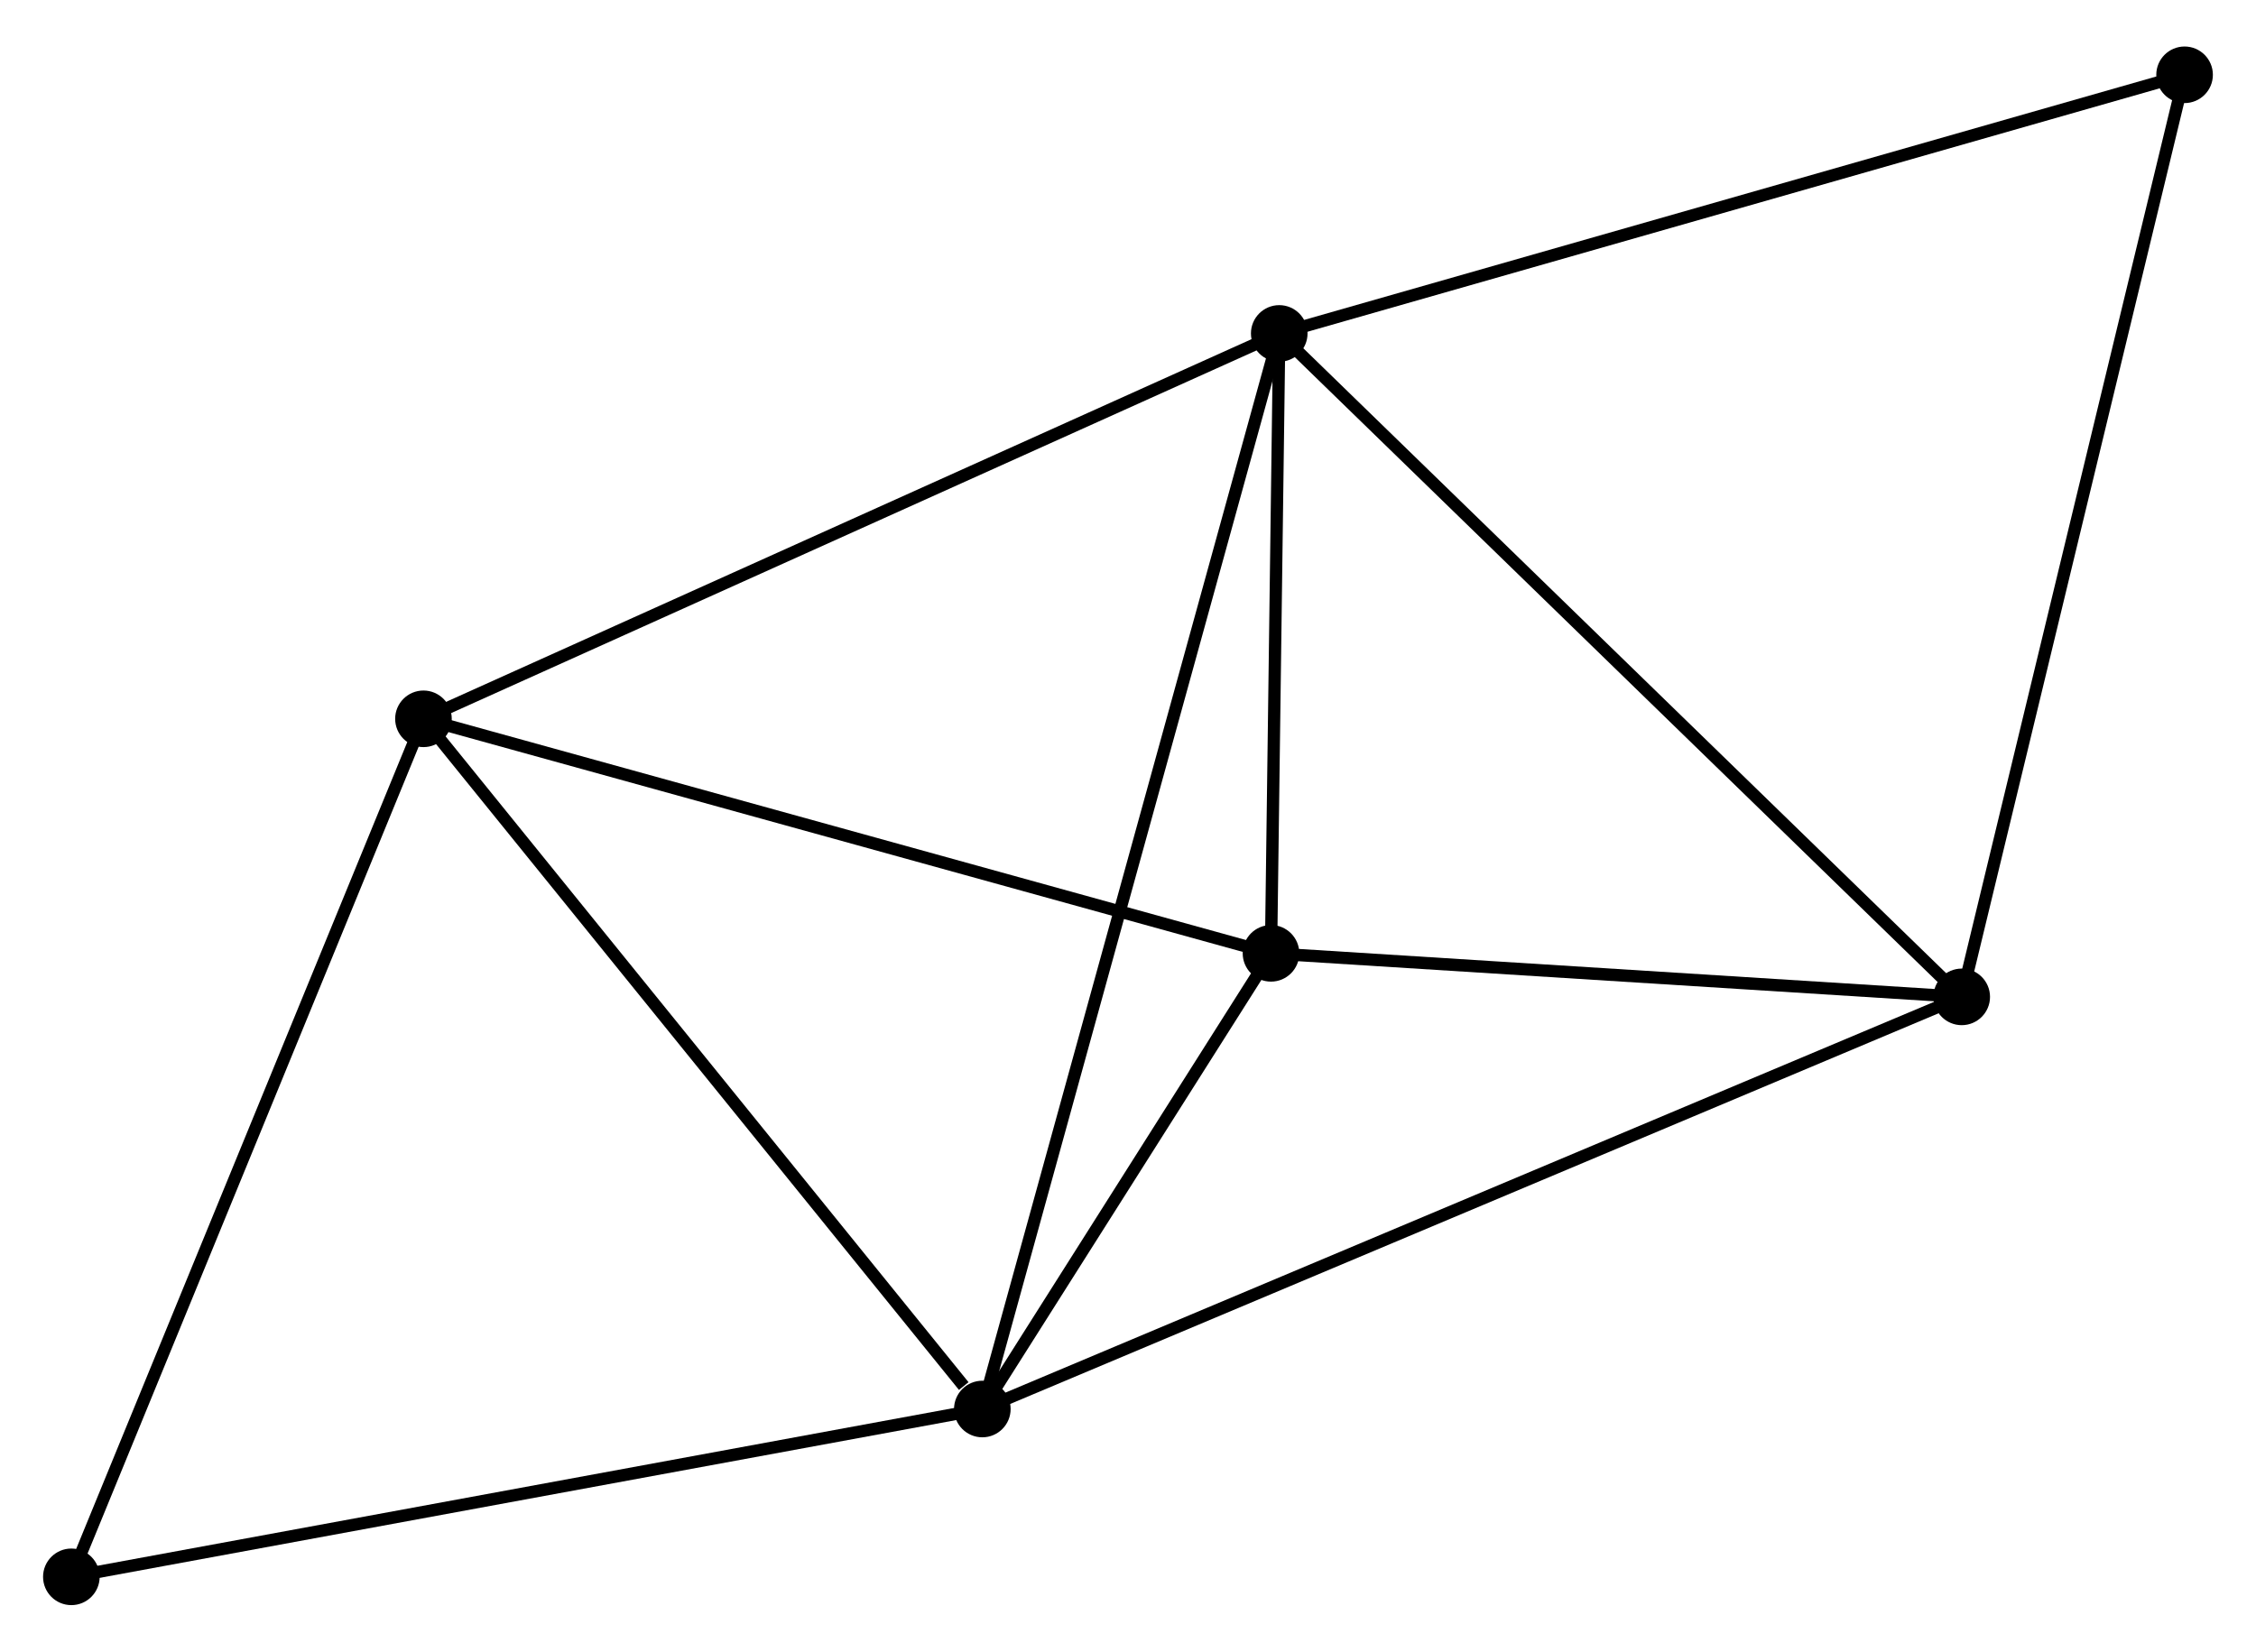 <?xml version="1.0" encoding="UTF-8" standalone="no"?>
<!DOCTYPE svg PUBLIC "-//W3C//DTD SVG 1.1//EN"
 "http://www.w3.org/Graphics/SVG/1.1/DTD/svg11.dtd">
<!-- Generated by graphviz version 2.36.0 (20140111.2315)
 -->
<!-- Title: %3 Pages: 1 -->
<svg width="183pt" height="134pt"
 viewBox="0.00 0.00 183.37 133.71" xmlns="http://www.w3.org/2000/svg" xmlns:xlink="http://www.w3.org/1999/xlink">
<g id="graph0" class="graph" transform="scale(1 1) rotate(0) translate(4 129.709)">
<title>%3</title>
<!-- 0 -->
<g id="node1" class="node"><title>0</title>
<ellipse fill="black" stroke="black" cx="99.978" cy="-102.883" rx="1.8" ry="1.8"/>
</g>
<!-- 1 -->
<g id="node2" class="node"><title>1</title>
<ellipse fill="black" stroke="black" cx="75.845" cy="-15.443" rx="1.8" ry="1.8"/>
</g>
<!-- 0&#45;&#45;1 -->
<g id="edge1" class="edge"><title>0&#45;&#45;1</title>
<path fill="none" stroke="black" d="M99.474,-101.057C96.333,-89.677 79.479,-28.609 76.347,-17.259"/>
</g>
<!-- 2 -->
<g id="node3" class="node"><title>2</title>
<ellipse fill="black" stroke="black" cx="155.451" cy="-48.948" rx="1.8" ry="1.8"/>
</g>
<!-- 0&#45;&#45;2 -->
<g id="edge2" class="edge"><title>0&#45;&#45;2</title>
<path fill="none" stroke="black" d="M101.349,-101.55C108.957,-94.152 145.928,-58.207 153.924,-50.432"/>
</g>
<!-- 3 -->
<g id="node4" class="node"><title>3</title>
<ellipse fill="black" stroke="black" cx="30.419" cy="-71.553" rx="1.8" ry="1.8"/>
</g>
<!-- 0&#45;&#45;3 -->
<g id="edge3" class="edge"><title>0&#45;&#45;3</title>
<path fill="none" stroke="black" d="M98.258,-102.108C88.718,-97.812 42.361,-76.932 32.334,-72.416"/>
</g>
<!-- 4 -->
<g id="node5" class="node"><title>4</title>
<ellipse fill="black" stroke="black" cx="99.308" cy="-52.488" rx="1.8" ry="1.8"/>
</g>
<!-- 0&#45;&#45;4 -->
<g id="edge4" class="edge"><title>0&#45;&#45;4</title>
<path fill="none" stroke="black" d="M99.949,-100.717C99.839,-92.428 99.444,-62.767 99.336,-54.589"/>
</g>
<!-- 5 -->
<g id="node6" class="node"><title>5</title>
<ellipse fill="black" stroke="black" cx="173.565" cy="-123.909" rx="1.8" ry="1.8"/>
</g>
<!-- 0&#45;&#45;5 -->
<g id="edge5" class="edge"><title>0&#45;&#45;5</title>
<path fill="none" stroke="black" d="M101.797,-103.403C111.978,-106.312 161.796,-120.546 171.81,-123.407"/>
</g>
<!-- 1&#45;&#45;2 -->
<g id="edge6" class="edge"><title>1&#45;&#45;2</title>
<path fill="none" stroke="black" d="M77.508,-16.143C87.779,-20.465 142.509,-43.501 153.52,-48.135"/>
</g>
<!-- 1&#45;&#45;3 -->
<g id="edge7" class="edge"><title>1&#45;&#45;3</title>
<path fill="none" stroke="black" d="M74.334,-17.31C67.314,-25.981 37.965,-62.233 31.629,-70.06"/>
</g>
<!-- 1&#45;&#45;4 -->
<g id="edge8" class="edge"><title>1&#45;&#45;4</title>
<path fill="none" stroke="black" d="M76.853,-17.035C80.713,-23.128 94.522,-44.932 98.329,-50.944"/>
</g>
<!-- 6 -->
<g id="node7" class="node"><title>6</title>
<ellipse fill="black" stroke="black" cx="1.8" cy="-1.8" rx="1.8" ry="1.8"/>
</g>
<!-- 1&#45;&#45;6 -->
<g id="edge9" class="edge"><title>1&#45;&#45;6</title>
<path fill="none" stroke="black" d="M74.015,-15.106C63.86,-13.235 14.512,-4.142 3.838,-2.176"/>
</g>
<!-- 2&#45;&#45;4 -->
<g id="edge10" class="edge"><title>2&#45;&#45;4</title>
<path fill="none" stroke="black" d="M153.583,-49.065C145.059,-49.603 109.897,-51.82 101.24,-52.366"/>
</g>
<!-- 2&#45;&#45;5 -->
<g id="edge11" class="edge"><title>2&#45;&#45;5</title>
<path fill="none" stroke="black" d="M155.899,-50.801C158.405,-61.172 170.668,-111.919 173.133,-122.12"/>
</g>
<!-- 3&#45;&#45;4 -->
<g id="edge12" class="edge"><title>3&#45;&#45;4</title>
<path fill="none" stroke="black" d="M32.407,-71.003C42.466,-68.219 87.674,-55.708 97.443,-53.004"/>
</g>
<!-- 3&#45;&#45;6 -->
<g id="edge13" class="edge"><title>3&#45;&#45;6</title>
<path fill="none" stroke="black" d="M29.712,-69.829C25.787,-60.263 6.713,-13.775 2.588,-3.72"/>
</g>
</g>
</svg>
